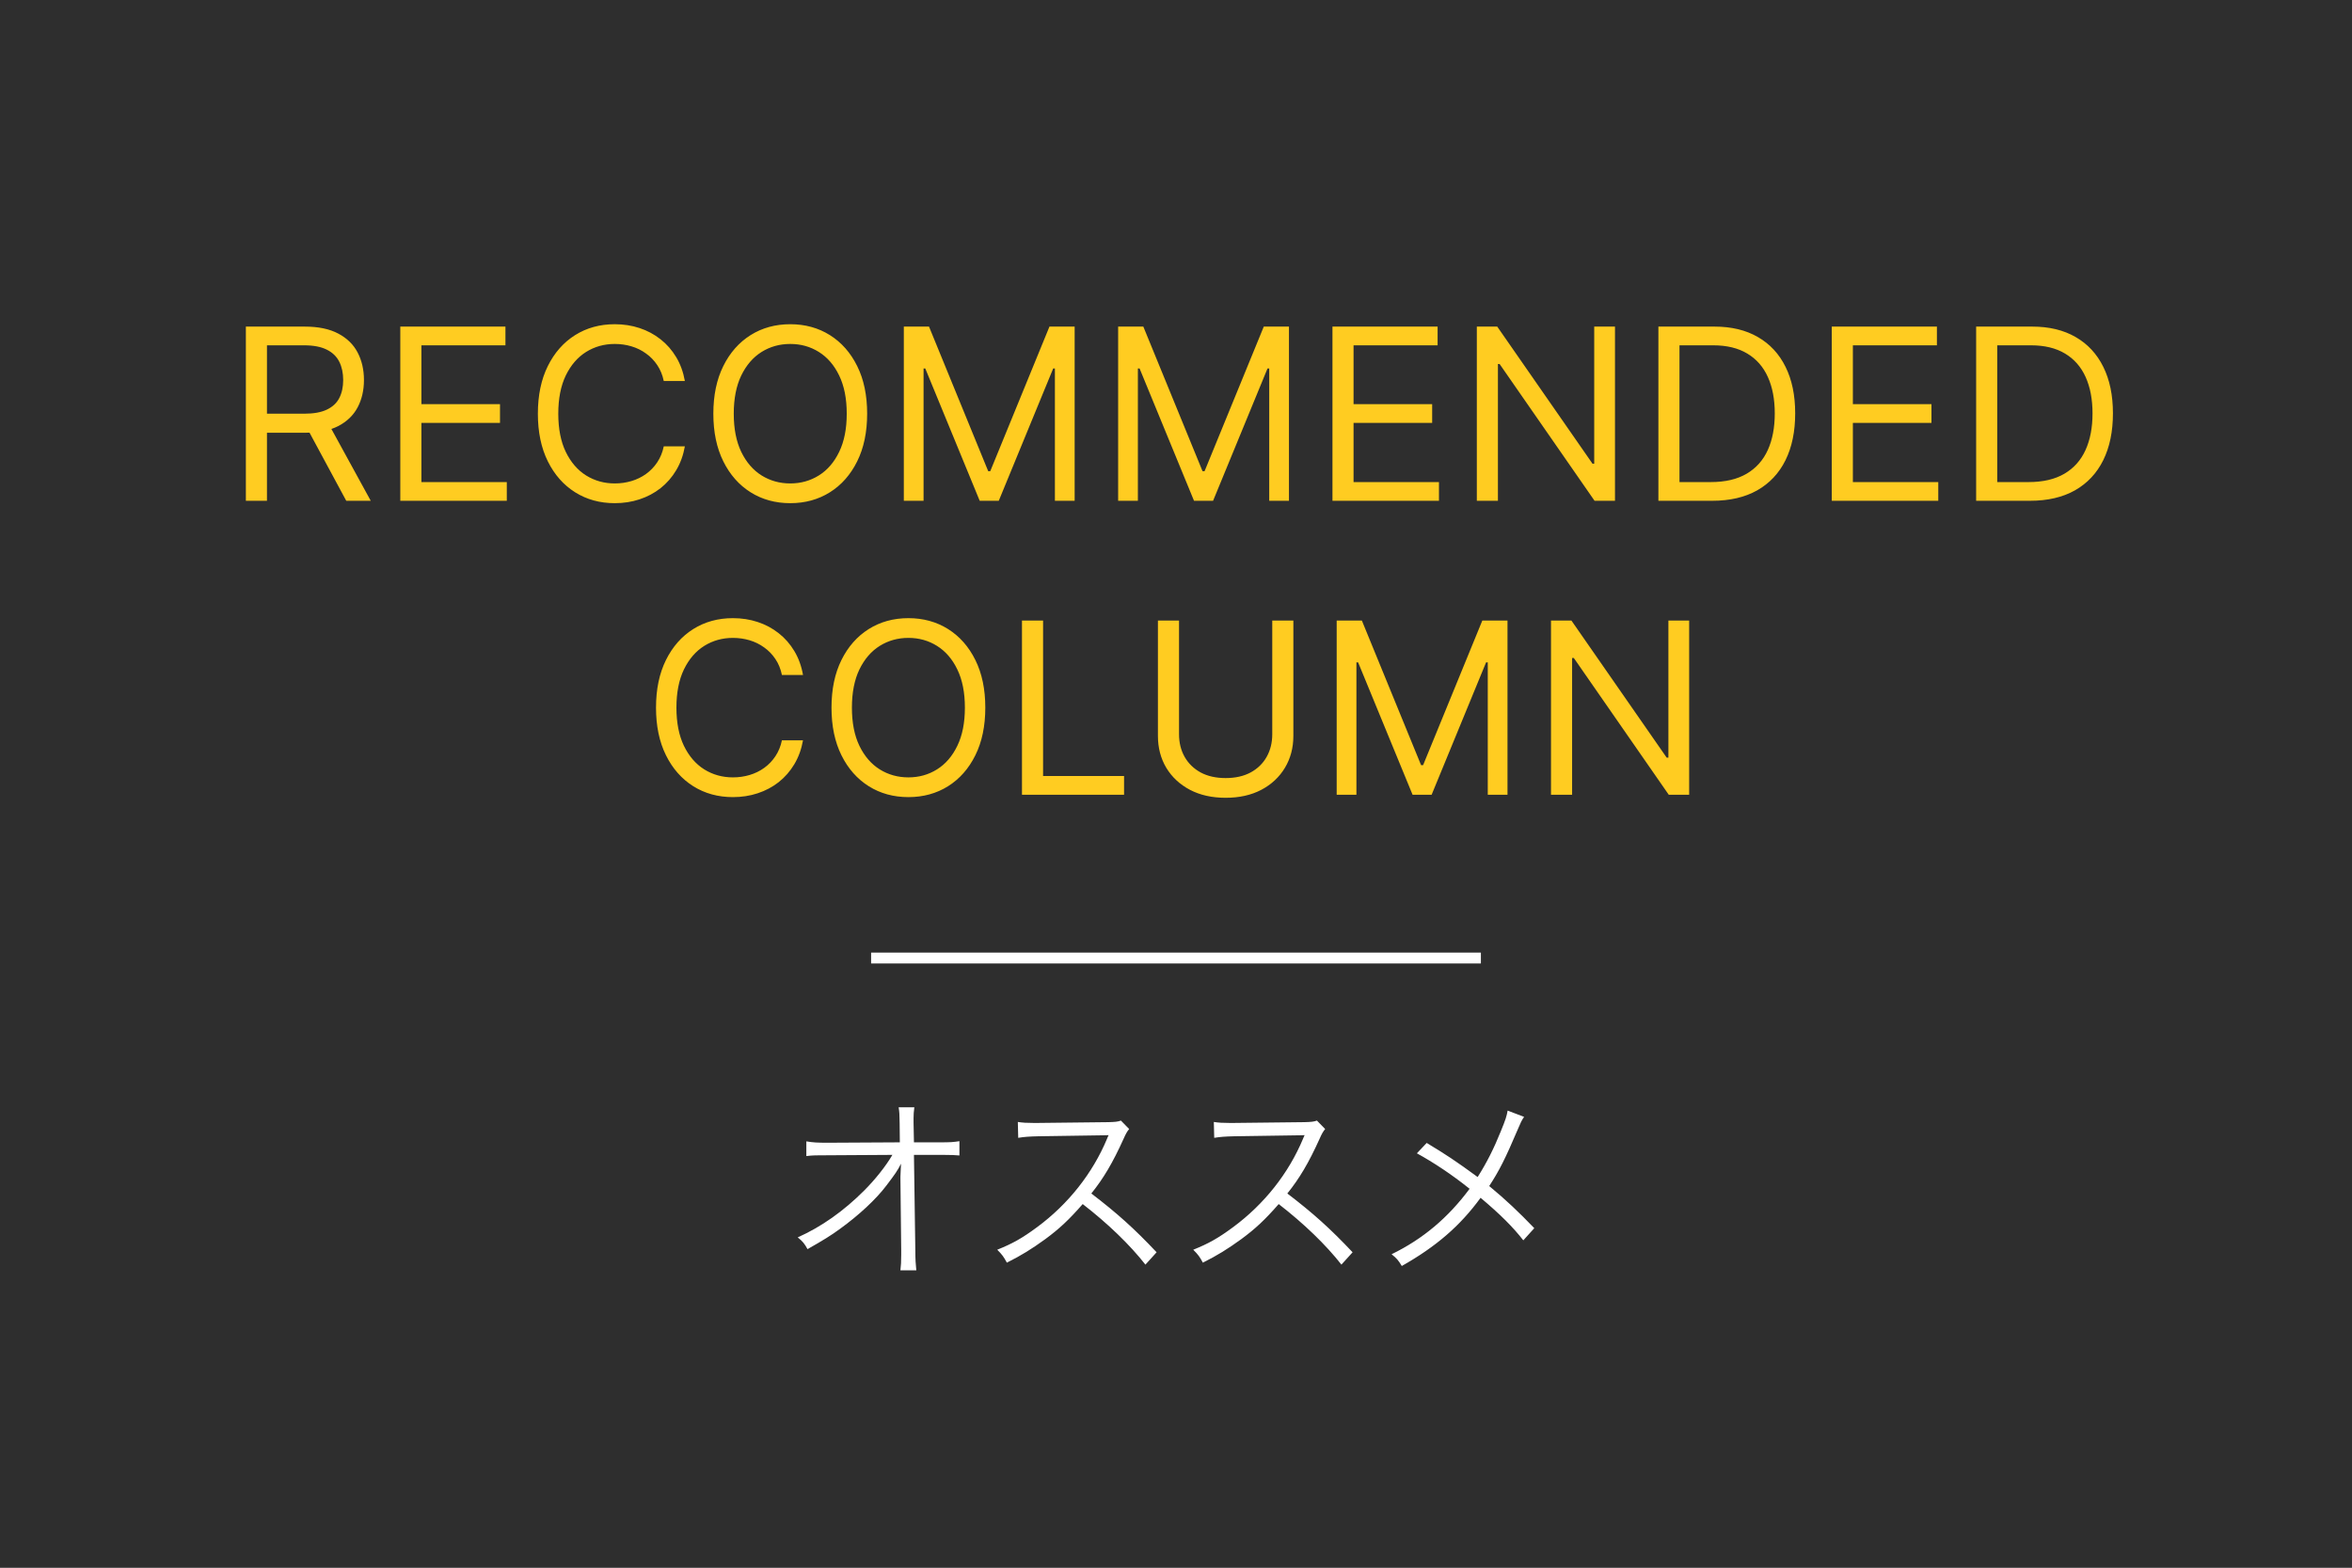 <svg width="216" height="144" viewBox="0 0 216 144" fill="none" xmlns="http://www.w3.org/2000/svg">
<rect x="0" y="0" width="216" height="144" fill="#808080" stroke="none"/>
<path d="M0 0H133.313H216V144H1e-05L0 0Z" fill="#2E2E2E"/>
<path d="M82.692 108.134V108.242L82.764 114.866C82.764 114.974 82.764 115.064 82.764 115.262C82.764 115.964 82.746 116.162 82.692 116.684H84.15C84.096 116.198 84.06 115.622 84.06 114.848L83.934 106.082H86.346C86.436 106.082 86.544 106.082 86.616 106.082C87.354 106.082 87.732 106.1 88.11 106.136V104.822C87.534 104.912 87.318 104.93 86.31 104.93H83.934L83.898 103.13V102.698C83.898 102.392 83.916 102.104 83.97 101.708H82.53C82.602 102.23 82.602 102.23 82.62 103.166L82.638 104.93L76.086 104.966C75.024 104.966 74.7 104.948 74.052 104.84V106.19C74.664 106.118 74.916 106.118 76.05 106.118L81.954 106.082C81.36 107.108 80.37 108.35 79.362 109.358C77.472 111.248 75.438 112.688 73.26 113.66C73.728 114.038 73.872 114.218 74.16 114.74C75.618 113.912 76.32 113.48 77.13 112.886C78.876 111.626 80.46 110.15 81.396 108.908C82.242 107.792 82.404 107.558 82.746 106.892C82.71 107.666 82.692 107.936 82.692 108.062V108.134ZM106.218 115.028C104.166 112.85 102.582 111.428 100.224 109.628C101.34 108.242 102.186 106.82 103.194 104.588C103.392 104.138 103.518 103.922 103.698 103.706L102.942 102.932C102.636 103.04 102.42 103.058 101.79 103.076L95.364 103.148C95.112 103.148 94.95 103.148 94.896 103.148C94.284 103.148 93.96 103.13 93.474 103.058L93.51 104.516C94.032 104.426 94.554 104.39 95.364 104.372L101.376 104.282C101.592 104.282 101.646 104.282 101.808 104.264C101.79 104.318 101.79 104.336 101.754 104.39C101.718 104.48 101.7 104.498 101.664 104.606C100.35 107.756 98.118 110.6 95.238 112.724C93.852 113.75 92.97 114.236 91.584 114.794C92.034 115.244 92.178 115.442 92.466 115.982C93.798 115.316 94.752 114.722 95.994 113.822C97.29 112.868 98.172 112.04 99.432 110.6C101.736 112.382 103.77 114.344 105.192 116.162L106.218 115.028ZM124.218 115.028C122.166 112.85 120.582 111.428 118.224 109.628C119.34 108.242 120.186 106.82 121.194 104.588C121.392 104.138 121.518 103.922 121.698 103.706L120.942 102.932C120.636 103.04 120.42 103.058 119.79 103.076L113.364 103.148C113.112 103.148 112.95 103.148 112.896 103.148C112.284 103.148 111.96 103.13 111.474 103.058L111.51 104.516C112.032 104.426 112.554 104.39 113.364 104.372L119.376 104.282C119.592 104.282 119.646 104.282 119.808 104.264C119.79 104.318 119.79 104.336 119.754 104.39C119.718 104.48 119.7 104.498 119.664 104.606C118.35 107.756 116.118 110.6 113.238 112.724C111.852 113.75 110.97 114.236 109.584 114.794C110.034 115.244 110.178 115.442 110.466 115.982C111.798 115.316 112.752 114.722 113.994 113.822C115.29 112.868 116.172 112.04 117.432 110.6C119.736 112.382 121.77 114.344 123.192 116.162L124.218 115.028ZM138.456 102.014C138.366 102.536 138.276 102.824 137.826 103.922C137.196 105.488 136.548 106.784 135.702 108.116C133.686 106.64 132.786 106.046 131.022 104.984L130.122 105.938C131.634 106.766 133.326 107.882 134.964 109.196C132.984 111.86 130.68 113.804 127.8 115.208C128.268 115.586 128.412 115.748 128.736 116.288C131.886 114.506 134.082 112.616 135.972 110.024C137.79 111.554 138.942 112.706 139.896 113.93L140.904 112.814C139.464 111.32 138.312 110.222 136.764 108.944C137.682 107.54 138.24 106.442 139.41 103.688C139.662 103.094 139.734 102.932 139.968 102.59L138.456 102.014Z" fill="white"/>
<path d="M22.58 46V30H27.986C29.236 30 30.262 30.213 31.064 30.641C31.866 31.062 32.46 31.643 32.846 32.383C33.231 33.122 33.424 33.964 33.424 34.906C33.424 35.849 33.231 36.685 32.846 37.414C32.46 38.143 31.869 38.716 31.072 39.133C30.275 39.544 29.257 39.75 28.017 39.75H23.642V38H27.955C28.809 38 29.497 37.875 30.017 37.625C30.543 37.375 30.924 37.021 31.158 36.562C31.398 36.099 31.517 35.547 31.517 34.906C31.517 34.266 31.398 33.706 31.158 33.227C30.918 32.747 30.536 32.378 30.01 32.117C29.483 31.852 28.788 31.719 27.924 31.719H24.517V46H22.58ZM30.111 38.812L34.049 46H31.799L27.924 38.812H30.111ZM36.762 46V30H46.418V31.719H38.7V37.125H45.918V38.844H38.7V44.281H46.543V46H36.762ZM62.896 35H60.958C60.843 34.443 60.643 33.953 60.356 33.531C60.075 33.109 59.731 32.755 59.325 32.469C58.924 32.177 58.479 31.958 57.989 31.812C57.5 31.667 56.989 31.594 56.458 31.594C55.489 31.594 54.612 31.838 53.825 32.328C53.044 32.818 52.422 33.539 51.958 34.492C51.5 35.445 51.271 36.615 51.271 38C51.271 39.385 51.5 40.555 51.958 41.508C52.422 42.461 53.044 43.182 53.825 43.672C54.612 44.161 55.489 44.406 56.458 44.406C56.989 44.406 57.5 44.333 57.989 44.188C58.479 44.042 58.924 43.825 59.325 43.539C59.731 43.247 60.075 42.891 60.356 42.469C60.643 42.042 60.843 41.552 60.958 41H62.896C62.75 41.818 62.484 42.55 62.099 43.195C61.713 43.841 61.234 44.391 60.661 44.844C60.088 45.292 59.445 45.633 58.731 45.867C58.023 46.102 57.265 46.219 56.458 46.219C55.093 46.219 53.88 45.885 52.818 45.219C51.755 44.552 50.919 43.604 50.31 42.375C49.7 41.146 49.396 39.688 49.396 38C49.396 36.312 49.7 34.854 50.31 33.625C50.919 32.396 51.755 31.448 52.818 30.781C53.88 30.115 55.093 29.781 56.458 29.781C57.265 29.781 58.023 29.898 58.731 30.133C59.445 30.367 60.088 30.711 60.661 31.164C61.234 31.612 61.713 32.159 62.099 32.805C62.484 33.445 62.75 34.177 62.896 35ZM79.636 38C79.636 39.688 79.332 41.146 78.722 42.375C78.113 43.604 77.277 44.552 76.215 45.219C75.152 45.885 73.939 46.219 72.574 46.219C71.209 46.219 69.996 45.885 68.933 45.219C67.871 44.552 67.035 43.604 66.425 42.375C65.816 41.146 65.511 39.688 65.511 38C65.511 36.312 65.816 34.854 66.425 33.625C67.035 32.396 67.871 31.448 68.933 30.781C69.996 30.115 71.209 29.781 72.574 29.781C73.939 29.781 75.152 30.115 76.215 30.781C77.277 31.448 78.113 32.396 78.722 33.625C79.332 34.854 79.636 36.312 79.636 38ZM77.761 38C77.761 36.615 77.53 35.445 77.066 34.492C76.608 33.539 75.985 32.818 75.199 32.328C74.418 31.838 73.543 31.594 72.574 31.594C71.605 31.594 70.728 31.838 69.941 32.328C69.16 32.818 68.537 33.539 68.074 34.492C67.616 35.445 67.386 36.615 67.386 38C67.386 39.385 67.616 40.555 68.074 41.508C68.537 42.461 69.16 43.182 69.941 43.672C70.728 44.161 71.605 44.406 72.574 44.406C73.543 44.406 74.418 44.161 75.199 43.672C75.985 43.182 76.608 42.461 77.066 41.508C77.53 40.555 77.761 39.385 77.761 38ZM83.004 30H85.317L90.754 43.281H90.942L96.379 30H98.692V46H96.879V33.844H96.723L91.723 46H89.973L84.973 33.844H84.817V46H83.004V30ZM102.687 30H104.999L110.437 43.281H110.624L116.062 30H118.374V46H116.562V33.844H116.405L111.405 46H109.655L104.655 33.844H104.499V46H102.687V30ZM122.369 46V30H132.025V31.719H124.306V37.125H131.525V38.844H124.306V44.281H132.15V46H122.369ZM148.315 30V46H146.44L137.721 33.438H137.565V46H135.627V30H137.502L146.252 42.594H146.408V30H148.315ZM157.239 46H152.302V30H157.458C159.01 30 160.338 30.32 161.442 30.961C162.546 31.596 163.393 32.51 163.981 33.703C164.57 34.891 164.864 36.312 164.864 37.969C164.864 39.635 164.567 41.07 163.974 42.273C163.38 43.471 162.515 44.393 161.38 45.039C160.244 45.68 158.864 46 157.239 46ZM154.239 44.281H157.114C158.437 44.281 159.533 44.026 160.403 43.516C161.273 43.005 161.921 42.279 162.349 41.336C162.776 40.393 162.989 39.271 162.989 37.969C162.989 36.677 162.778 35.565 162.356 34.633C161.934 33.695 161.304 32.977 160.466 32.477C159.627 31.971 158.583 31.719 157.333 31.719H154.239V44.281ZM168.224 46V30H177.88V31.719H170.162V37.125H177.38V38.844H170.162V44.281H178.005V46H168.224ZM186.42 46H181.483V30H186.639C188.191 30 189.519 30.32 190.623 30.961C191.727 31.596 192.574 32.51 193.162 33.703C193.751 34.891 194.045 36.312 194.045 37.969C194.045 39.635 193.748 41.07 193.154 42.273C192.561 43.471 191.696 44.393 190.561 45.039C189.425 45.68 188.045 46 186.42 46ZM183.42 44.281H186.295C187.618 44.281 188.714 44.026 189.584 43.516C190.454 43.005 191.102 42.279 191.529 41.336C191.957 40.393 192.17 39.271 192.17 37.969C192.17 36.677 191.959 35.565 191.537 34.633C191.115 33.695 190.485 32.977 189.647 32.477C188.808 31.971 187.764 31.719 186.514 31.719H183.42V44.281ZM73.746 62H71.809C71.694 61.443 71.494 60.953 71.207 60.531C70.926 60.109 70.582 59.755 70.176 59.469C69.775 59.177 69.33 58.958 68.84 58.812C68.351 58.667 67.84 58.594 67.309 58.594C66.34 58.594 65.463 58.839 64.676 59.328C63.895 59.818 63.273 60.539 62.809 61.492C62.351 62.445 62.121 63.615 62.121 65C62.121 66.385 62.351 67.555 62.809 68.508C63.273 69.461 63.895 70.182 64.676 70.672C65.463 71.162 66.34 71.406 67.309 71.406C67.84 71.406 68.351 71.333 68.84 71.188C69.33 71.042 69.775 70.826 70.176 70.539C70.582 70.247 70.926 69.891 71.207 69.469C71.494 69.042 71.694 68.552 71.809 68H73.746C73.601 68.818 73.335 69.549 72.95 70.195C72.564 70.841 72.085 71.391 71.512 71.844C70.939 72.292 70.296 72.633 69.582 72.867C68.874 73.102 68.116 73.219 67.309 73.219C65.944 73.219 64.731 72.885 63.668 72.219C62.606 71.552 61.77 70.604 61.16 69.375C60.551 68.146 60.246 66.688 60.246 65C60.246 63.312 60.551 61.854 61.16 60.625C61.77 59.396 62.606 58.448 63.668 57.781C64.731 57.115 65.944 56.781 67.309 56.781C68.116 56.781 68.874 56.898 69.582 57.133C70.296 57.367 70.939 57.711 71.512 58.164C72.085 58.612 72.564 59.159 72.95 59.805C73.335 60.445 73.601 61.177 73.746 62ZM90.487 65C90.487 66.688 90.183 68.146 89.573 69.375C88.964 70.604 88.128 71.552 87.066 72.219C86.003 72.885 84.789 73.219 83.425 73.219C82.06 73.219 80.847 72.885 79.784 72.219C78.722 71.552 77.886 70.604 77.276 69.375C76.667 68.146 76.362 66.688 76.362 65C76.362 63.312 76.667 61.854 77.276 60.625C77.886 59.396 78.722 58.448 79.784 57.781C80.847 57.115 82.06 56.781 83.425 56.781C84.789 56.781 86.003 57.115 87.066 57.781C88.128 58.448 88.964 59.396 89.573 60.625C90.183 61.854 90.487 63.312 90.487 65ZM88.612 65C88.612 63.615 88.381 62.445 87.917 61.492C87.459 60.539 86.836 59.818 86.05 59.328C85.269 58.839 84.394 58.594 83.425 58.594C82.456 58.594 81.579 58.839 80.792 59.328C80.011 59.818 79.388 60.539 78.925 61.492C78.466 62.445 78.237 63.615 78.237 65C78.237 66.385 78.466 67.555 78.925 68.508C79.388 69.461 80.011 70.182 80.792 70.672C81.579 71.162 82.456 71.406 83.425 71.406C84.394 71.406 85.269 71.162 86.05 70.672C86.836 70.182 87.459 69.461 87.917 68.508C88.381 67.555 88.612 66.385 88.612 65ZM93.855 73V57H95.793V71.281H103.23V73H93.855ZM116.84 57H118.778V67.594C118.778 68.688 118.52 69.664 118.004 70.523C117.494 71.378 116.772 72.052 115.84 72.547C114.908 73.037 113.814 73.281 112.559 73.281C111.304 73.281 110.21 73.037 109.278 72.547C108.345 72.052 107.621 71.378 107.106 70.523C106.595 69.664 106.34 68.688 106.34 67.594V57H108.278V67.438C108.278 68.219 108.45 68.914 108.793 69.523C109.137 70.128 109.627 70.604 110.262 70.953C110.903 71.297 111.668 71.469 112.559 71.469C113.45 71.469 114.215 71.297 114.856 70.953C115.496 70.604 115.986 70.128 116.325 69.523C116.668 68.914 116.84 68.219 116.84 67.438V57ZM122.757 57H125.069L130.507 70.281H130.694L136.132 57H138.444V73H136.632V60.844H136.476L131.476 73H129.726L124.726 60.844H124.569V73H122.757V57ZM155.127 57V73H153.252L144.533 60.438H144.377V73H142.439V57H144.314L153.064 69.594H153.22V57H155.127Z" fill="#FFCC21"/>
<path d="M80 88H136H80Z" fill="black" fill-opacity="0.01"/>
<path d="M80 88H136" stroke="white"/>
</svg>
